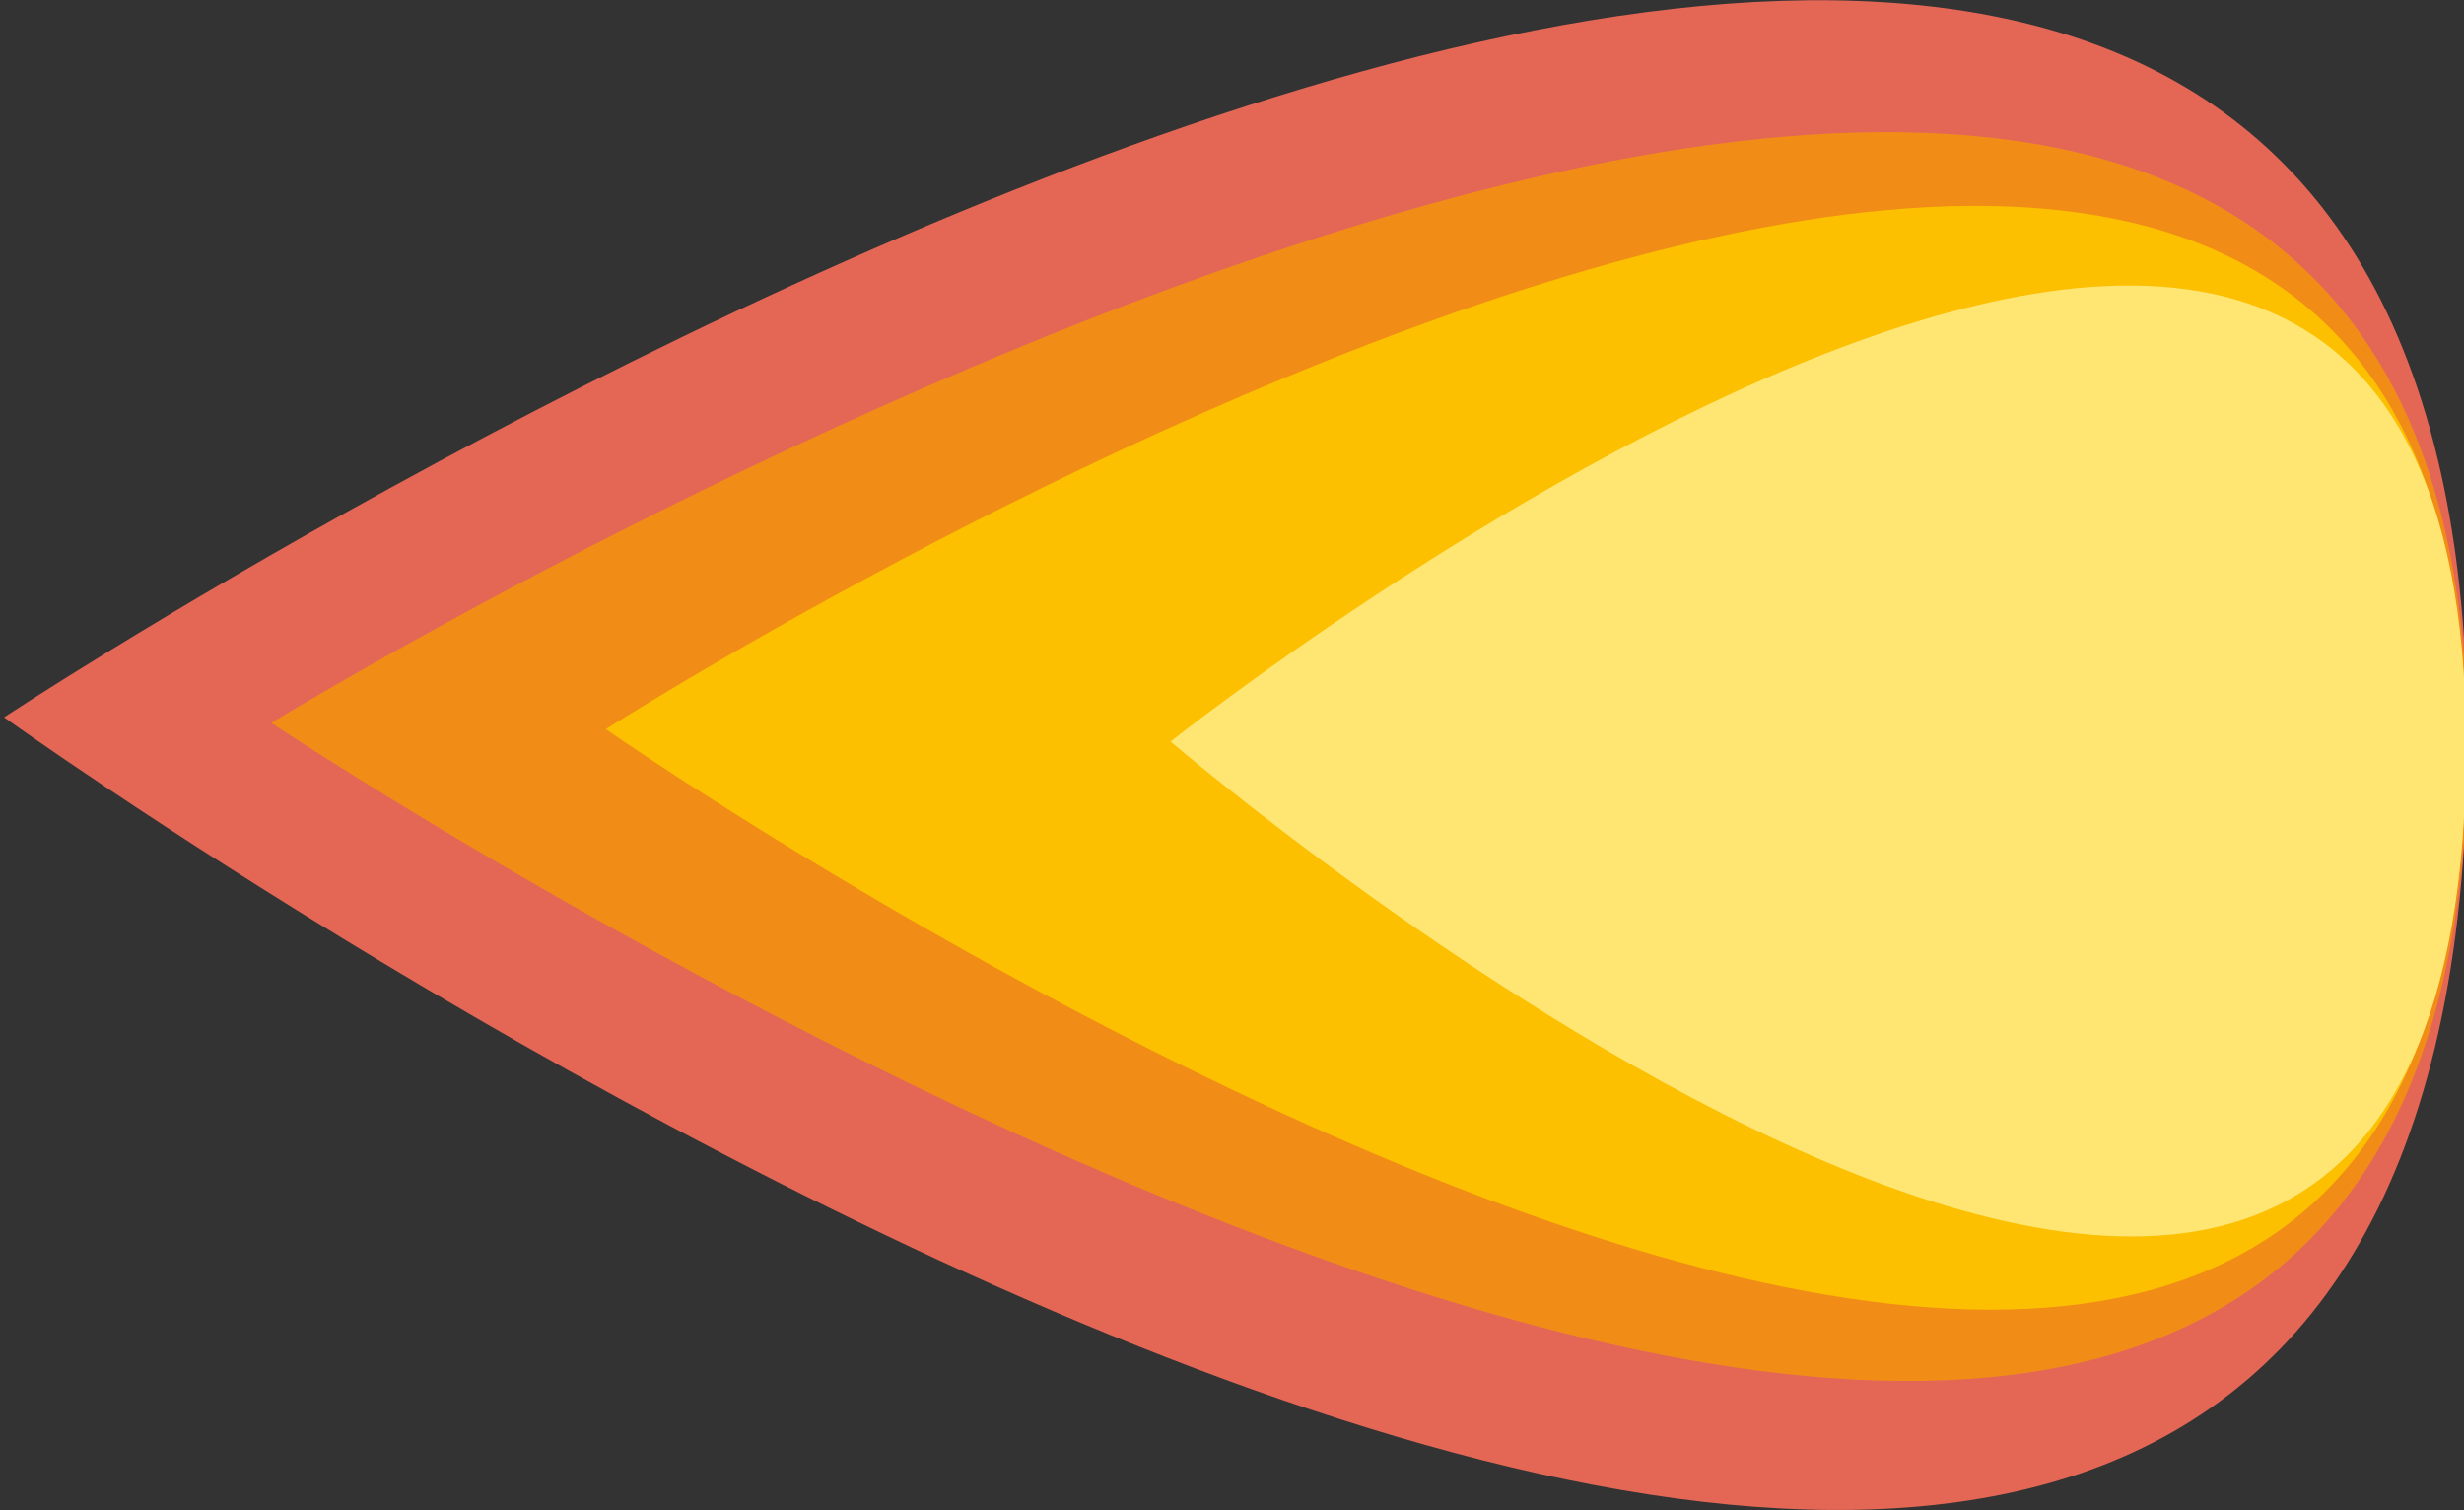 <?xml version="1.0" encoding="UTF-8" standalone="no"?>
<svg
   xmlns:dc="http://purl.org/dc/elements/1.1/"
   xmlns:cc="http://creativecommons.org/ns#"
   xmlns:rdf="http://www.w3.org/1999/02/22-rdf-syntax-ns#"
   xmlns:svg="http://www.w3.org/2000/svg"
   xmlns="http://www.w3.org/2000/svg"
   xmlns:sodipodi="http://sodipodi.sourceforge.net/DTD/sodipodi-0.dtd"
   xmlns:inkscape="http://www.inkscape.org/namespaces/inkscape"
   id="master-artboard"
   viewBox="0 0 224.287 137.458"
   version="1.1"
   x="0px"
   y="0px"
   width="224.287"
   height="137.458"
   inkscape:version="0.91 r13725"
   sodipodi:docname="fire.svg">
  <rect x="0" y="0" width="224.287" height="137.458" fill="#333333" stroke="none"/>
  <defs
     id="defs6034" />
  <sodipodi:namedview
     pagecolor="#ffffff"
     bordercolor="#666666"
     borderopacity="1"
     objecttolerance="10"
     gridtolerance="10"
     guidetolerance="10"
     inkscape:pageopacity="0"
     inkscape:pageshadow="2"
     inkscape:window-width="1286"
     inkscape:window-height="764"
     id="namedview6032"
     showgrid="false"
     inkscape:zoom="0.87099222"
     inkscape:cx="204.95867"
     inkscape:cy="-60.635784"
     inkscape:window-x="0"
     inkscape:window-y="0"
     inkscape:window-maximized="0"
     inkscape:current-layer="master-artboard"
     fit-margin-top="0"
     fit-margin-left="0"
     fit-margin-right="0"
     fit-margin-bottom="0" />
  <rect
     id="ee-background"
     x="-31.09"
     y="-179.036"
     width="1006.682"
     height="510.45"
     style="fill:#ffffff;fill-opacity:0" />
  <path
     d="M 232.686,-34.295"
     style="fill:#314b54;fill-opacity:1;stroke:#000000;stroke-width:0;stroke-opacity:1;paint-order:fill"
     id="path5944"
     inkscape:connector-curvature="0" />
  <path
     d="M 240.519,-28.462"
     style="fill:#314b54;fill-opacity:1;stroke:#000000;stroke-width:0;stroke-opacity:1;paint-order:fill"
     id="path5946"
     inkscape:connector-curvature="0" />
  <path
     d="M 489.592,135.615"
     style="fill:#f2f7f6;fill-opacity:1;stroke:#000000;stroke-width:0;stroke-opacity:1;paint-order:fill"
     id="path5948"
     inkscape:connector-curvature="0" />
  <g
     transform="matrix(-0.723,1.243,-1.243,-0.723,1277.954,-203.524)"
     id="g5950">
    <g
       id="g5952" />
    <g
       id="g5966" />
    <g
       id="g6589">
      <path
         id="path5974"
         style="fill:#e46756"
         d="m 608.3,674 c 0,0 18.2,-188.9 -75.6,-136.4 -93.8,52.5 75.6,136.4 75.6,136.4 z"
         class="st117"
         inkscape:connector-curvature="0" />
      <path
         id="path5976"
         style="fill:#f18d16"
         d="m 600.1,659.2 c 0,0 10.2,-165 -67.4,-121.6 -77.6,43.4 67.4,121.6 67.4,121.6 z"
         class="st119"
         inkscape:connector-curvature="0" />
    </g>
    <path
       class="st121"
       d="m 589.8,640.7 c 0,0 11.5,-141.4 -57.1,-103 -68.6,38.3 57.1,103 57.1,103 z"
       style="fill:#fcc000"
       id="path5980"
       inkscape:connector-curvature="0" />
    <path
       class="st111"
       d="m 572.5,609.4 c 0,0 19.3,-104.8 -39.8,-71.7 -59.1,33 39.8,71.7 39.8,71.7 z"
       style="fill:#ffe673"
       id="path5984"
       inkscape:connector-curvature="0" />
    <g
       id="g5986" />
    <g
       id="g5998" />
    <path
       d="m 93.4,399 -9.3,11.2 11.2,-9.3 -11.2,-9.3 9.3,11.2 9.2,-11.2 -11.1,9.3 11.1,9.3 z"
       class="st122"
       style="clip-rule:evenodd;fill:#ffffff;fill-rule:evenodd"
       id="path6010"
       inkscape:connector-curvature="0" />
    <path
       d="M 671.3,892.7 662,903.9 673.2,894.6 662,885.3 671.3,896.5 l 9.3,-11.2 -11.2,9.3 11.2,9.3 z"
       class="st122"
       style="clip-rule:evenodd;fill:#ffffff;fill-rule:evenodd"
       id="path6012"
       inkscape:connector-curvature="0" />
    <path
       d="m 642.5,870.9 -10.5,1 10.5,1 -1,-10.6 -1,10.6 10.5,-1 -10.5,-1 1,10.6 z"
       class="st122"
       style="clip-rule:evenodd;fill:#ffffff;fill-rule:evenodd"
       id="path6014"
       inkscape:connector-curvature="0" />
    <path
       d="m 920.7,559 -10.5,0.9 10.5,1 -0.9,-10.5 -1,10.5 10.5,-1 -10.5,-0.9 1,10.5 z"
       class="st122"
       style="clip-rule:evenodd;fill:#ffffff;fill-rule:evenodd"
       id="path6016"
       inkscape:connector-curvature="0" />
    <path
       d="m 113.1,422.8 -10.5,1 10.5,0.9 -0.9,-10.5 -1,10.5 10.5,-0.9 -10.5,-1 1,10.5 z"
       class="st122"
       style="clip-rule:evenodd;fill:#ffffff;fill-rule:evenodd"
       id="path6018"
       inkscape:connector-curvature="0" />
    <path
       d="m 449.4,893.6 -10.5,1 10.5,1 -1,-10.6 -0.9,10.6 10.5,-1 -10.5,-1 0.9,10.6 z"
       class="st122"
       style="clip-rule:evenodd;fill:#ffffff;fill-rule:evenodd"
       id="path6020"
       inkscape:connector-curvature="0" />
    <path
       class="st108"
       d="m 687.8,225.4 c -16.7,15 -23.4,24.8 -25.7,29.5 0.5,0 1,0 1.7,0 7.8,0 20.8,-3 37.7,-9.1 -4.7,-6.9 -8.5,-14.5 -11.3,-22.6 -0.7,0.8 -1.6,1.5 -2.4,2.2 z"
       style="fill:none"
       id="path6022"
       inkscape:connector-curvature="0" />
    <path
       class="st106"
       d="m 742,278.7 c 0,0 -0.1,0 -0.1,-0.1 0,0.1 0.1,0.1 0.1,0.1 z"
       style="fill:#dfdde3"
       id="path6024"
       inkscape:connector-curvature="0" />
    <path
       class="st106"
       d="m 738,276.9 c 0.3,0.1 0.6,0.3 0.8,0.4 0,0 0,0 0,0 -0.3,-0.1 -0.5,-0.3 -0.8,-0.4 z"
       style="fill:#dfdde3"
       id="path6026"
       inkscape:connector-curvature="0" />
    <path
       d="m 739.8,277.7 c 0.3,0.1 0.6,0.3 0.9,0.4 0.3,0.1 0.6,0.3 1,0.4 0.1,0 0.1,0.1 0.2,0.1 -1,-0.4 -2,-0.9 -3,-1.3 0.2,0.1 0.6,0.3 0.9,0.4 z"
       id="path6028"
       inkscape:connector-curvature="0" />
    <path
       d="m 737.7,276.8 c 0.1,0 0.1,0.1 0.2,0.1 0,0 0.1,0 0.1,0 -0.1,0 -0.2,-0.1 -0.3,-0.1 0,0 0,0 0,0 z"
       id="path6030"
       inkscape:connector-curvature="0" />
  </g>
  <g
     inkscape:groupmode="layer"
     id="layer5"
     inkscape:label="Layer 1"
     transform="translate(-31.09,-179.036)" />
</svg>
